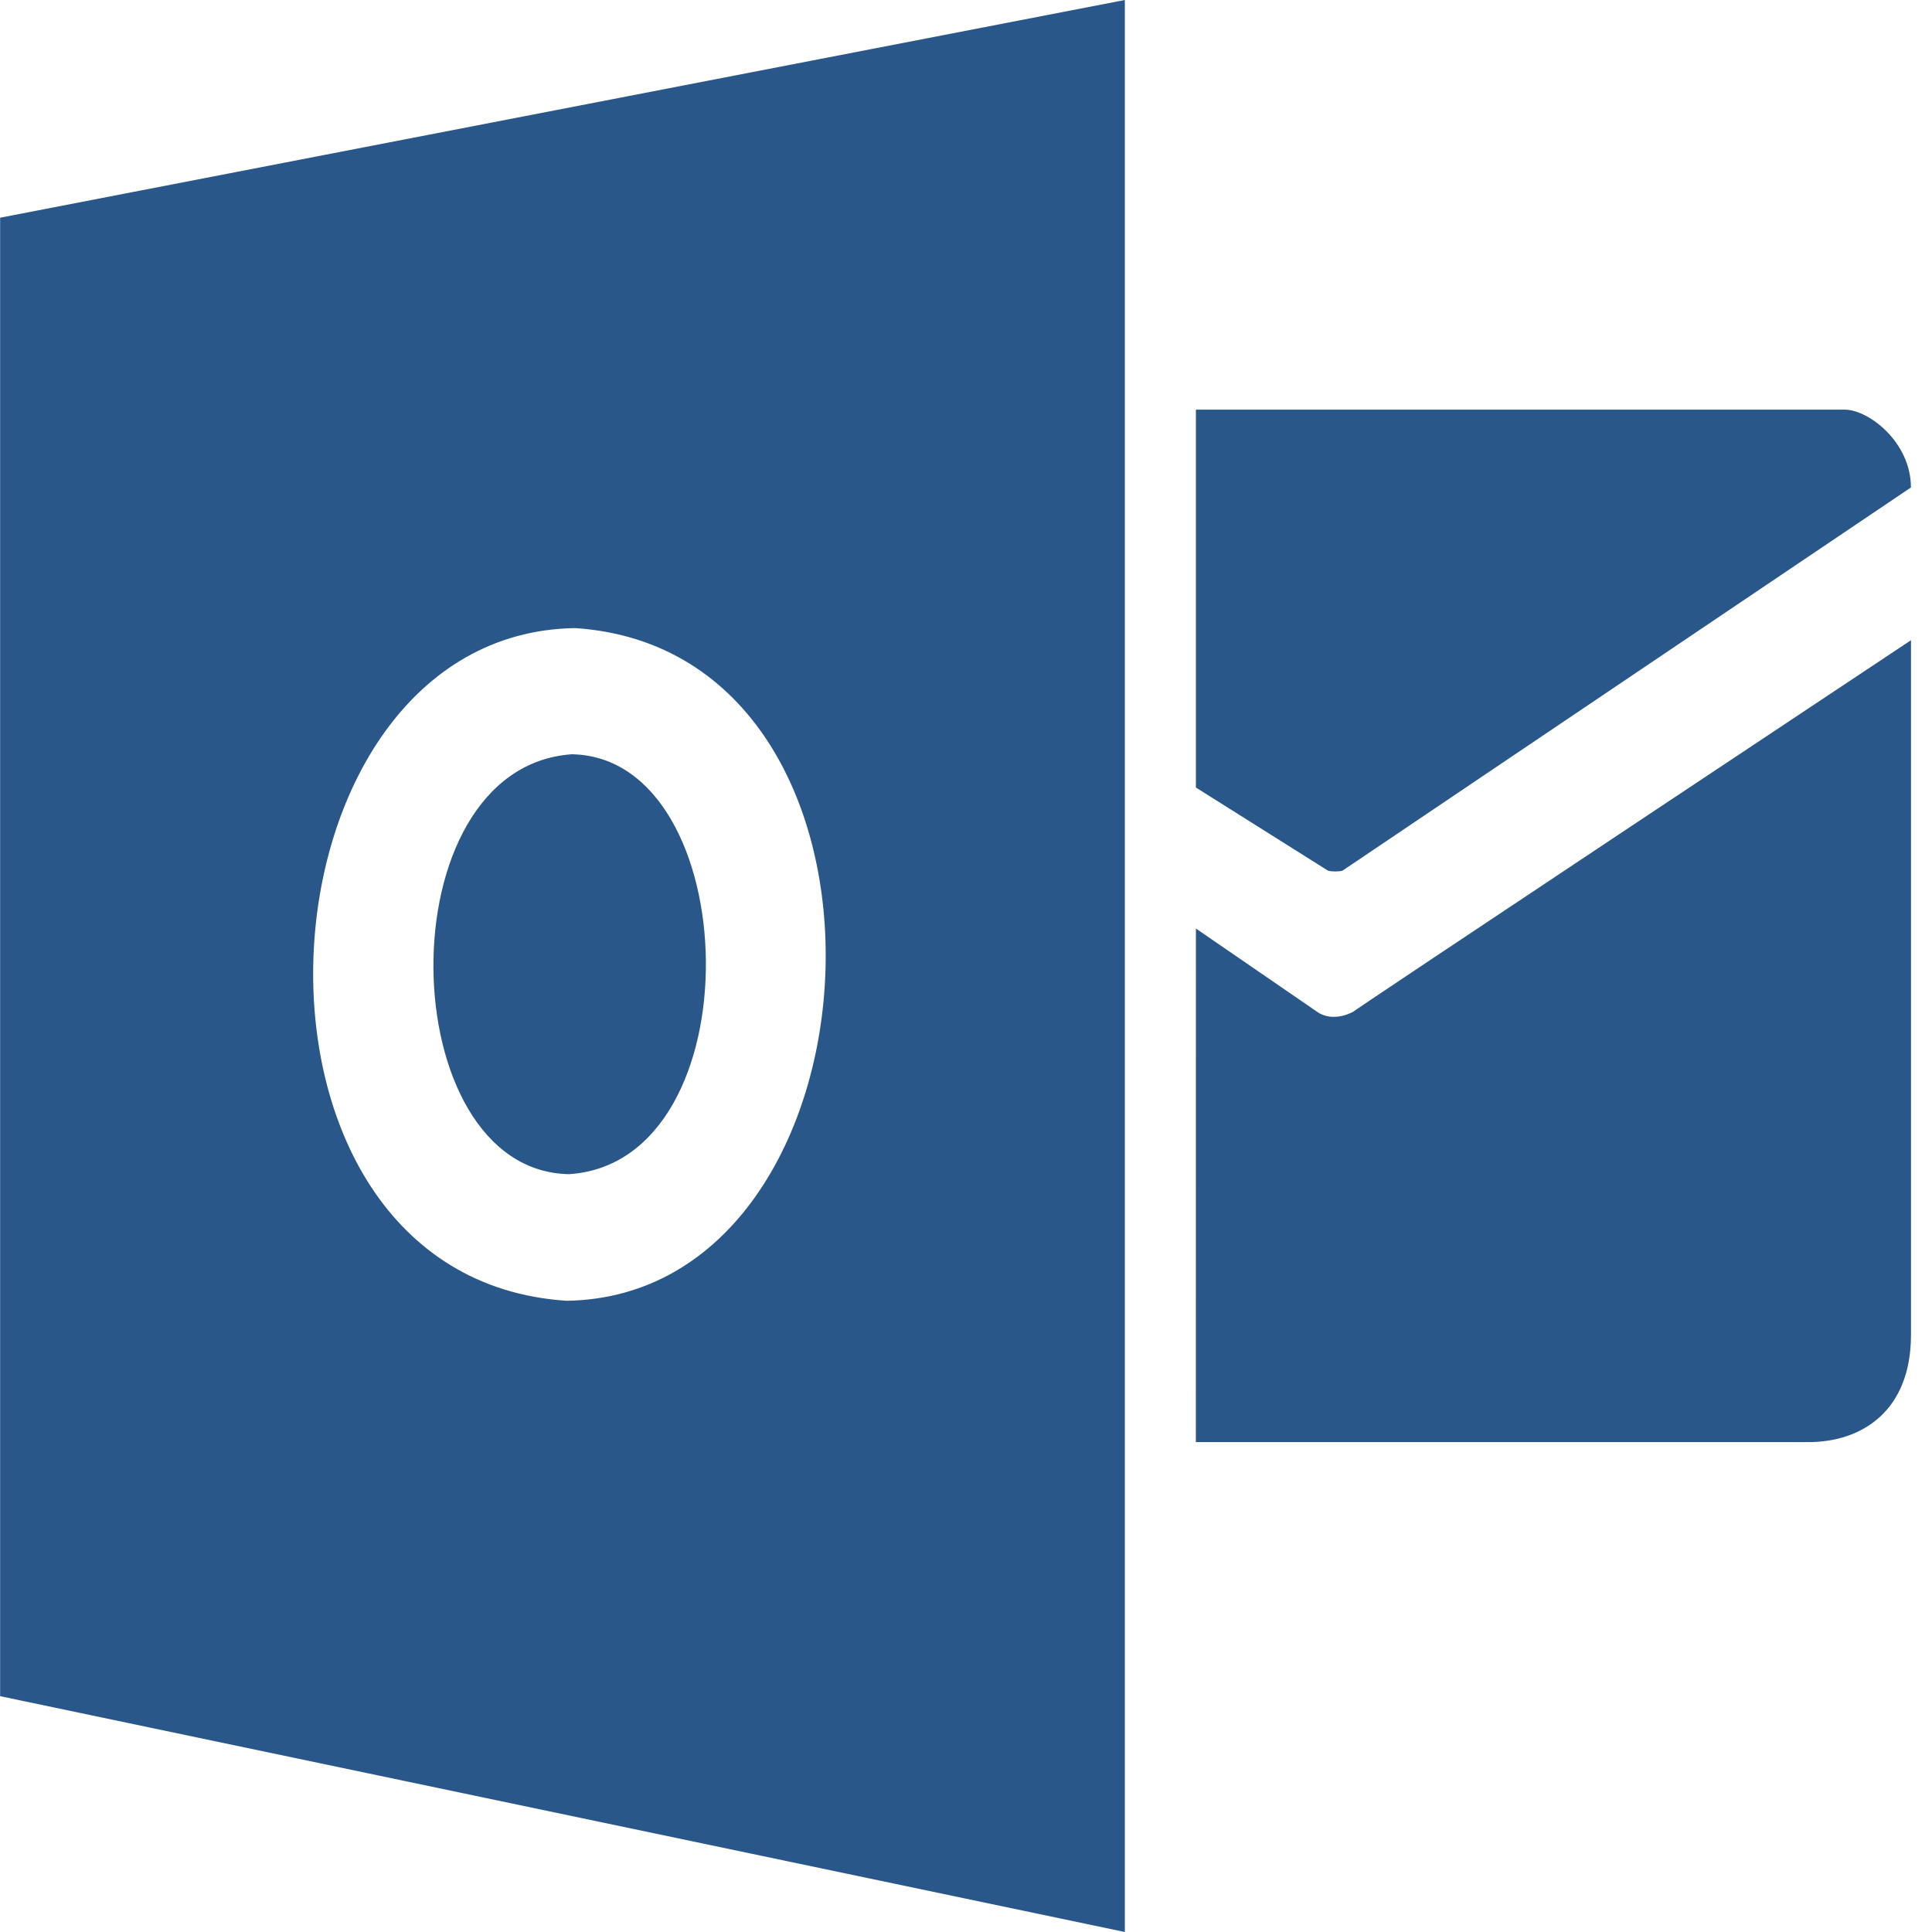 <svg width="32" height="32" viewBox="0 0 32 32" fill="none" xmlns="http://www.w3.org/2000/svg">
<g clip-path="url(#clip0_1889_60077)">
<path d="M0.002 3.606V28.094L18.631 32V0L0.002 3.606ZM9.387 21.545C3.465 21.163 4.075 10.488 9.525 10.403C15.364 10.789 14.791 21.46 9.387 21.545ZM9.472 12.493C6.353 12.71 6.492 19.394 9.424 19.448C12.531 19.247 12.348 12.545 9.472 12.493ZM21.805 16.751C22.086 16.957 22.425 16.751 22.425 16.751C22.087 16.957 31.652 10.604 31.652 10.604V22.109C31.652 23.361 30.85 23.886 29.949 23.886H19.807L19.808 15.379L21.805 16.751ZM19.808 6.785V13.044L21.996 14.421C22.054 14.438 22.179 14.439 22.236 14.421L31.651 8.074C31.651 7.323 30.95 6.785 30.555 6.785H19.808Z" fill="#29578A"/>
</g>
<defs>
<clipPath id="clip0_1889_60077">
<rect width="31.691" height="32" fill="white"/>
</clipPath>
</defs>
</svg>
